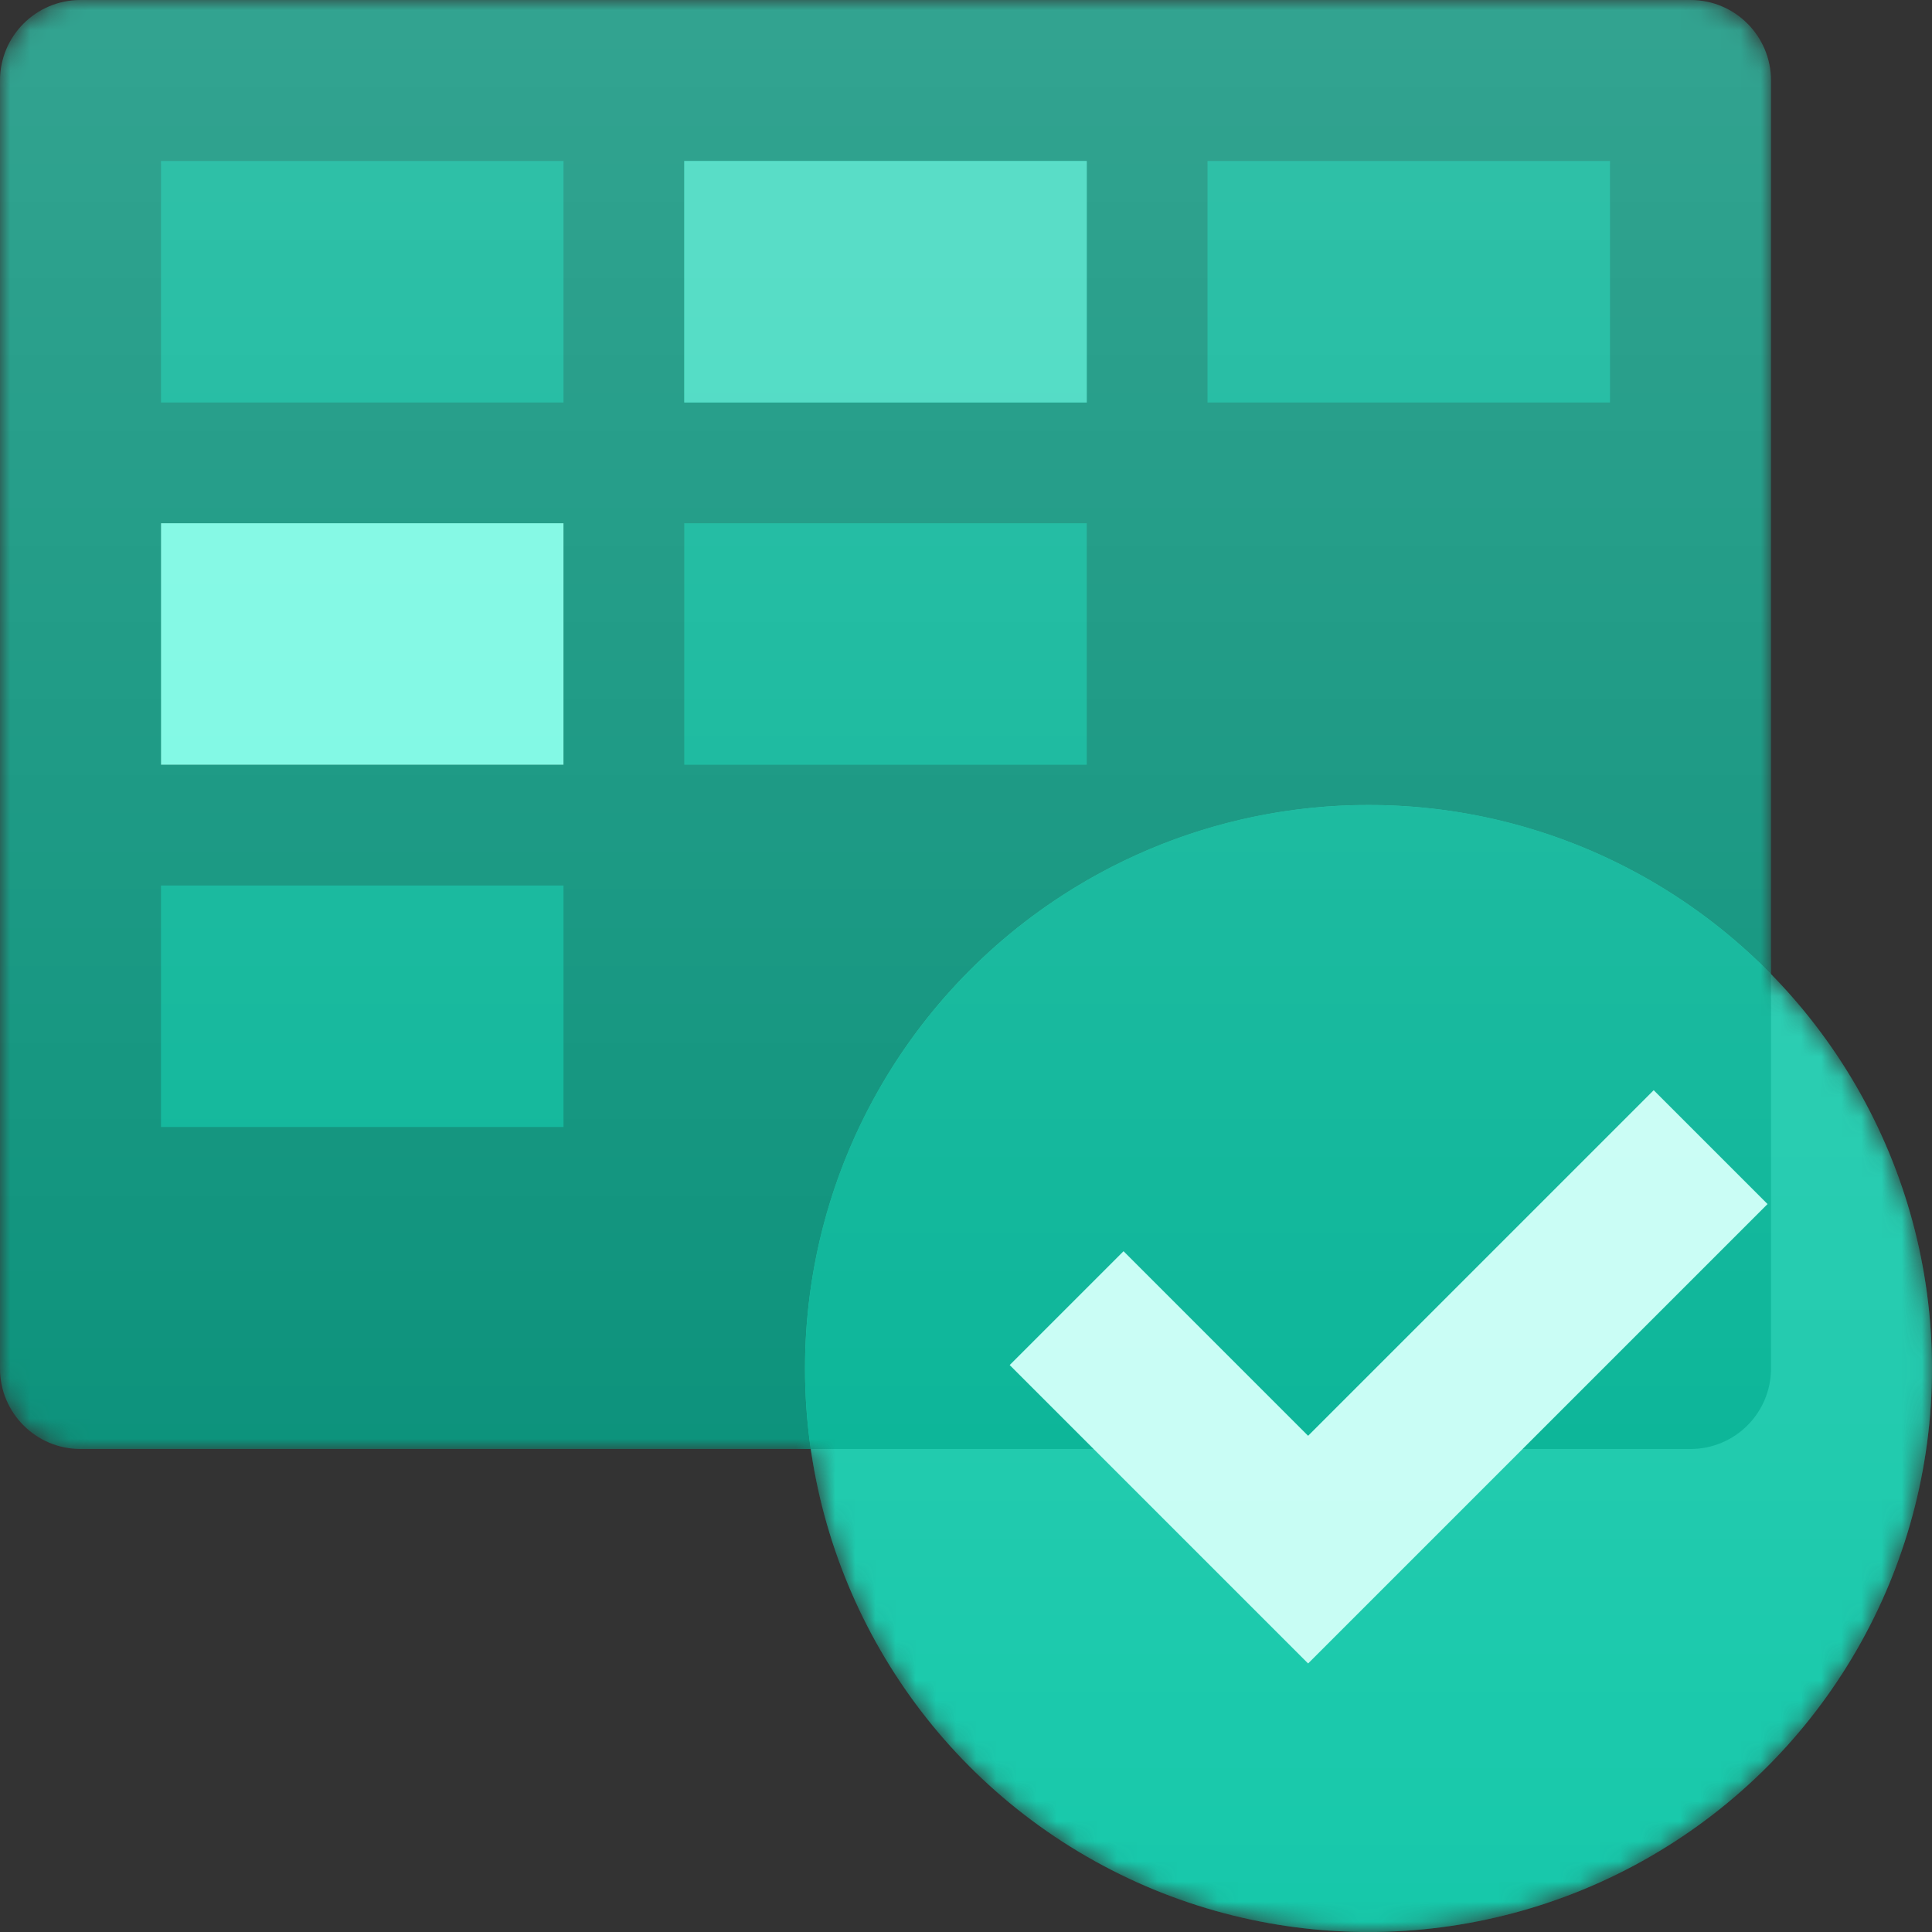 <svg version="1.1" width="96" height="96" viewBox="0 0 96 96" xmlns="http://www.w3.org/2000/svg" xmlns:xlink="http://www.w3.org/1999/xlink" fill="none" overflow="hidden"><rect x="0" y="0" width="96" height="96" fill="#333333" stroke="none"/><defs><linearGradient x2="1" gradientUnits="userSpaceOnUse" id="paint0_linear" gradientTransform="matrix(5.8783e-15,96,-96,5.8783e-15,96,0)"><stop offset="0" stop-color="#FFFFFF"/><stop offset="1" stop-color="#FFFFFF" stop-opacity="0"/></linearGradient></defs><g id="DevOpsIconBoards96"><mask maskUnits="userSpaceOnUse" x="0" y="0" width="96" height="96" id="mask0"><path d=" M 4 0 C 1.791 0 0 1.791 0 4 L 0 68 C 0 70.209 1.791 72 4 72 L 40.284 72 C 42.224 85.569 53.894 96 68 96 C 83.464 96 96 83.464 96 68 C 96 60.371 92.949 53.454 88 48.404 L 88 4 C 88 1.791 86.209 0 84 0 L 4 0 Z" id="Union" fill="#FFFFFF"/></mask><g mask="url(#mask0)"><path d=" M 0 4 C 0 1.791 1.791 0 4 0 L 84 0 C 86.209 0 88 1.791 88 4 L 88 68 C 88 70.209 86.209 72 84 72 L 4 72 C 1.791 72 0 70.209 0 68 L 0 4 Z" id="Rectangle" fill="#008D75"/><g id="Ellipse"><circle cx="28" cy="28" r="28" fill="#007D5F" transform="matrix(1,0,0,1,40,40)"/></g><circle cx="28" cy="28" r="28" id="Ellipse_2" fill="#16C8AA" transform="matrix(1,0,0,1,40,40)"/><path d=" M 48 8.404 L 48 28 C 48 30.209 46.209 32 44 32 L 0.284 32 C 0.097 30.693 0 29.358 0 28 C 0 12.536 12.536 0 28 0 C 35.835 0 42.918 3.218 48 8.404 Z" id="Intersect" fill="#00B294" transform="matrix(1,0,0,1,40,40)"/><g id="Union_2" transform="matrix(1,0,0,1,8,8)"><path d=" M 46 0 L 26 0 L 26 12 L 46 12 L 46 0 Z" fill="#00B294"/><path d=" M 72 0 L 52 0 L 52 12 L 72 12 L 72 0 Z" fill="#00B294"/><path d=" M 46 18 L 26 18 L 26 30 L 46 30 L 46 18 Z" fill="#00B294"/><path d=" M 20 36 L 0 36 L 0 48 L 20 48 L 20 36 Z" fill="#00B294"/><path d=" M 20 0 L 0 0 L 0 12 L 20 12 L 20 0 Z" fill="#00B294"/></g><path d=" M 20 0 L 0 0 L 0 12 L 20 12 L 20 0 Z" id="Union_3" fill="#35D6BB" transform="matrix(1,0,0,1,34,8)"/><g id="Union_4"><path d=" M 20 0 L 0 0 L 0 12 L 20 12 L 20 0 Z" fill="#00654C" transform="matrix(1,0,0,1,8,26)"/></g><path d=" M 20 0 L 0 0 L 0 12 L 20 12 L 20 0 Z" id="Union_5" fill="#72F8E1" transform="matrix(1,0,0,1,8,26)"/><path d=" M 37.657 5.657 L 14.828 28.485 L 0 13.657 L 5.657 8 L 14.828 17.172 L 32 0 L 37.657 5.657 Z" id="Vector (Stroke)" fill="#C6FDF4" fill-rule="evenodd" clip-rule="evenodd" transform="matrix(1,0,0,1,50.171,54.172)"/><path d=" M 4 0 C 1.791 0 0 1.791 0 4 L 0 68 C 0 70.209 1.791 72 4 72 L 40.284 72 C 42.224 85.569 53.894 96 68 96 C 83.464 96 96 83.464 96 68 C 96 60.371 92.949 53.454 88 48.404 L 88 4 C 88 1.791 86.209 0 84 0 L 4 0 Z" id="Union_6" fill="url(#paint0_linear)" opacity="0.2"/></g></g></svg>